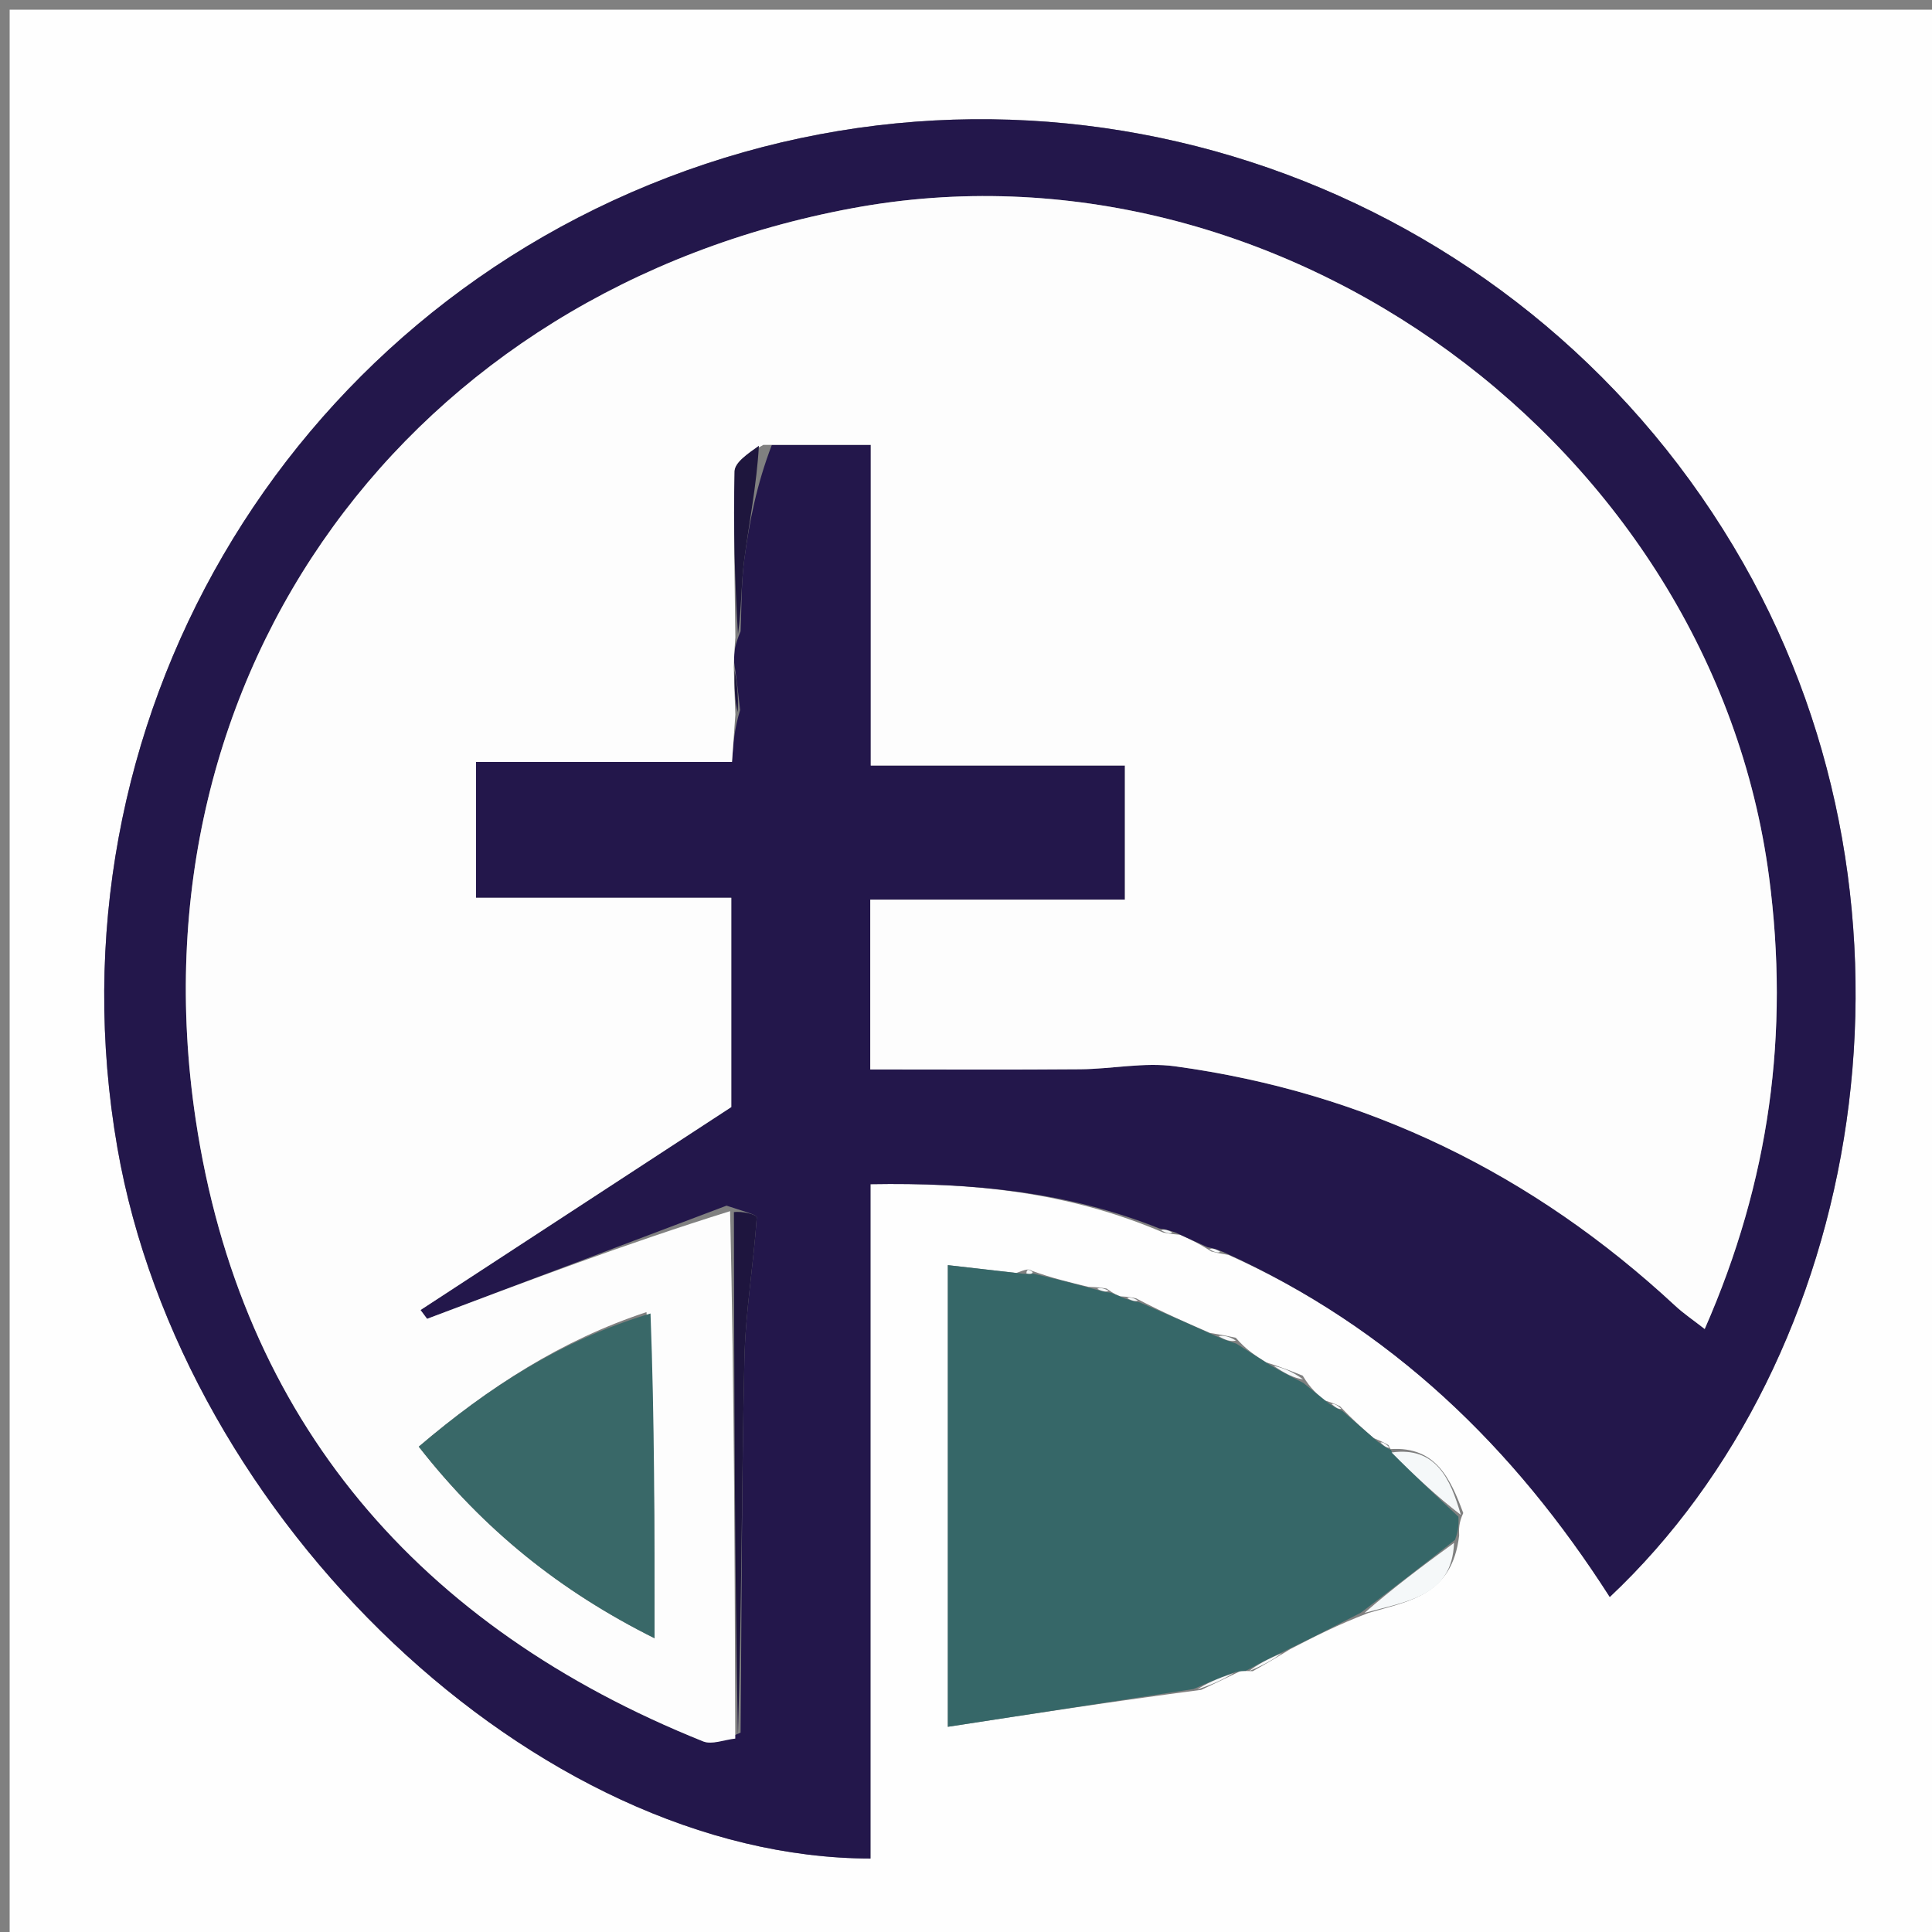 <svg version="1.1" id="Layer_1" xmlns="http://www.w3.org/2000/svg" xmlns:xlink="http://www.w3.org/1999/xlink" x="0px" y="0px"
	 width="100%" viewBox="0 0 200 200" enable-background="new 0 0 200 200" xml:space="preserve">
<rect x="0" y="0" width="200" height="200" fill="#808080" stroke="none"/>
<path fill="#FEFEFE" opacity="1" stroke="none" 
	d="
M1,82 
	C1,54.667 1,27.833 1,1 
	C67.667,1 134.333,1 201,1 
	C201,67.667 201,134.333 201,201 
	C134.333,201 67.667,201 1,201 
	C1,161.5 1,122 1,82 
M143.733,149.593 
	C143.423,149.419 143.114,149.245 142.214,148.878 
	C141.135,147.942 140.055,147.006 138.714,145.576 
	C138.387,145.417 138.059,145.258 137.158,144.979 
	C136.416,144.376 135.675,143.773 134.859,142.411 
	C133.8,141.983 132.741,141.555 131.064,141.029 
	C130.032,140.381 128.999,139.733 127.927,138.481 
	C127.277,138.343 126.627,138.205 125.26,137.988 
	C122.833,136.933 120.407,135.877 117.602,134.402 
	C117.239,134.321 116.876,134.24 115.978,134.197 
	C115.645,134.072 115.312,133.946 114.559,133.393 
	C114.17,133.327 113.781,133.261 112.669,133.213 
	C110.776,132.758 108.883,132.304 106.827,131.557 
	C106.512,131.323 106.244,131.383 105.207,131.776 
	C102.833,131.505 100.46,131.235 98.121,130.968 
	C98.121,146.924 98.121,162.222 98.121,178.756 
	C106.999,177.391 115.272,176.12 124.344,174.935 
	C125.565,174.359 126.787,173.783 128.443,172.972 
	C128.443,172.972 128.938,172.973 129.683,173.002 
	C130.791,172.378 131.898,171.755 133.561,170.717 
	C135.998,169.461 138.434,168.204 141.65,166.976 
	C145.716,165.759 150.331,165.226 151.051,158.953 
	C151.025,158.305 151,157.657 151.476,156.629 
	C150.148,153.069 148.634,149.722 143.986,150.01 
	C143.986,150.01 143.959,150.089 143.733,149.593 
M127.169,129.908 
	C144.081,137.485 156.749,149.86 166.643,165.32 
	C192.957,140.565 201.062,94.506 180.468,58.308 
	C158.682,20.015 112.575,2.804 71.105,17.634 
	C29.353,32.565 4.549,75.137 12.152,118.818 
	C18.88,157.471 55.579,192.348 90.11,192.394 
	C90.11,169.175 90.11,145.952 90.11,122.586 
	C100.712,122.406 110.575,123.383 120.414,127.589 
	C120.786,127.665 121.157,127.741 122.16,127.824 
	C123.11,128.252 124.06,128.681 125.384,129.547 
	C125.749,129.641 126.114,129.735 127.169,129.908 
z"/>
<path fill="#23174B" opacity="1" stroke="none" 
	d="
M120.014,127.171 
	C110.575,123.383 100.712,122.406 90.11,122.586 
	C90.11,145.952 90.11,169.175 90.11,192.394 
	C55.579,192.348 18.88,157.471 12.152,118.818 
	C4.549,75.137 29.353,32.565 71.105,17.634 
	C112.575,2.804 158.682,20.015 180.468,58.308 
	C201.062,94.506 192.957,140.565 166.643,165.32 
	C156.749,149.86 144.081,137.485 126.66,129.618 
	C125.771,129.255 125.39,129.182 125.009,129.109 
	C124.06,128.681 123.11,128.252 121.665,127.579 
	C120.785,127.28 120.399,127.226 120.014,127.171 
M75.212,124.809 
	C64.879,128.714 54.546,132.62 44.213,136.525 
	C43.986,136.221 43.759,135.917 43.532,135.613 
	C54.103,128.71 64.674,121.807 75.703,114.604 
	C75.703,108.245 75.703,100.819 75.703,92.937 
	C66.746,92.937 58.019,92.937 49.277,92.937 
	C49.277,88.079 49.277,83.689 49.277,78.873 
	C58.323,78.873 67.074,78.873 75.775,78.873 
	C75.913,76.95 76.019,75.46 76.617,73.492 
	C76.452,72.002 76.287,70.513 75.956,68.269 
	C76.012,67.504 76.069,66.738 76.666,65.35 
	C76.778,62.894 76.719,60.415 77.04,57.987 
	C77.56,54.052 78.331,50.15 79.903,46.055 
	C83.161,46.055 86.419,46.055 90.14,46.055 
	C90.14,57.442 90.14,68.168 90.14,79.25 
	C99.223,79.25 107.817,79.25 116.448,79.25 
	C116.448,84.022 116.448,88.411 116.448,93.132 
	C107.492,93.132 98.881,93.132 90.09,93.132 
	C90.09,99.404 90.09,105.335 90.09,110.708 
	C97.476,110.708 104.659,110.749 111.84,110.689 
	C115.106,110.662 118.437,109.945 121.624,110.38 
	C141.503,113.093 158.714,121.525 173.406,135.162 
	C174.304,135.995 175.333,136.687 176.471,137.577 
	C183.201,122.262 185.256,106.925 183.135,90.795 
	C177.278,46.27 132.362,13.358 88.244,21.552 
	C42.441,30.058 13.331,69.533 20.251,115.849 
	C24.923,147.117 43.418,168.483 72.788,180.266 
	C73.71,180.636 74.998,180.095 76.665,179.36 
	C76.777,166.458 76.771,153.552 77.062,140.653 
	C77.172,135.77 78.007,130.904 78.34,126.018 
	C78.359,125.738 76.815,125.351 75.212,124.809 
z"/>
<path fill="#366768" opacity="1" stroke="none" 
	d="
M127.967,139.085 
	C128.999,139.733 130.032,140.381 131.554,141.354 
	C133.007,142.176 133.97,142.673 134.933,143.17 
	C135.675,143.773 136.416,144.376 137.569,145.292 
	C138.311,145.76 138.643,145.915 138.975,146.071 
	C140.055,147.006 141.135,147.942 142.611,149.232 
	C143.324,149.754 143.641,149.922 143.959,150.089 
	C143.959,150.089 143.986,150.01 144.092,150.336 
	C146.457,152.777 148.716,154.893 150.975,157.009 
	C151,157.657 151.025,158.305 150.623,159.402 
	C147.087,162.217 143.979,164.583 140.871,166.948 
	C138.434,168.204 135.998,169.461 132.955,170.933 
	C131.211,171.757 130.074,172.365 128.938,172.973 
	C128.938,172.973 128.443,172.972 127.882,173.089 
	C126.062,173.753 124.803,174.301 123.545,174.848 
	C115.272,176.12 106.999,177.391 98.121,178.756 
	C98.121,162.222 98.121,146.924 98.121,130.968 
	C100.46,131.235 102.833,131.505 105.849,131.853 
	C106.657,131.903 106.824,131.877 106.99,131.85 
	C108.883,132.304 110.776,132.758 113.229,133.439 
	C114.186,133.717 114.583,133.769 114.979,133.82 
	C115.312,133.946 115.645,134.072 116.423,134.41 
	C117.239,134.689 117.61,134.755 117.981,134.822 
	C120.407,135.877 122.833,136.933 125.782,138.274 
	C126.859,138.735 127.413,138.91 127.967,139.085 
z"/>
<path fill="#F5F8F9" opacity="1" stroke="none" 
	d="
M141.26,166.962 
	C143.979,164.583 147.087,162.217 150.52,159.72 
	C150.331,165.226 145.716,165.759 141.26,166.962 
z"/>
<path fill="#F5F8F9" opacity="1" stroke="none" 
	d="
M151.225,156.819 
	C148.716,154.893 146.457,152.777 144.058,150.36 
	C148.634,149.722 150.148,153.069 151.225,156.819 
z"/>
<path fill="#F5F8F9" opacity="1" stroke="none" 
	d="
M123.944,174.892 
	C124.803,174.301 126.062,173.753 127.664,173.206 
	C126.787,173.783 125.565,174.359 123.944,174.892 
z"/>
<path fill="#F5F8F9" opacity="1" stroke="none" 
	d="
M129.31,172.988 
	C130.074,172.365 131.211,171.757 132.677,171.139 
	C131.898,171.755 130.791,172.378 129.31,172.988 
z"/>
<path fill="#F5F8F9" opacity="1" stroke="none" 
	d="
M134.896,142.79 
	C133.97,142.673 133.007,142.176 131.862,141.403 
	C132.741,141.555 133.8,141.983 134.896,142.79 
z"/>
<path fill="#F5F8F9" opacity="1" stroke="none" 
	d="
M127.947,138.783 
	C127.413,138.91 126.859,138.735 126.141,138.314 
	C126.627,138.205 127.277,138.343 127.947,138.783 
z"/>
<path fill="#F5F8F9" opacity="1" stroke="none" 
	d="
M117.791,134.612 
	C117.61,134.755 117.239,134.689 116.691,134.391 
	C116.876,134.24 117.239,134.321 117.791,134.612 
z"/>
<path fill="#F5F8F9" opacity="1" stroke="none" 
	d="
M114.769,133.607 
	C114.583,133.769 114.186,133.717 113.59,133.43 
	C113.781,133.261 114.17,133.327 114.769,133.607 
z"/>
<path fill="#F5F8F9" opacity="1" stroke="none" 
	d="
M138.844,145.823 
	C138.643,145.915 138.311,145.76 137.856,145.351 
	C138.059,145.258 138.387,145.417 138.844,145.823 
z"/>
<path fill="#F5F8F9" opacity="1" stroke="none" 
	d="
M143.846,149.841 
	C143.641,149.922 143.324,149.754 142.906,149.329 
	C143.114,149.245 143.423,149.419 143.846,149.841 
z"/>
<path fill="#F5F8F9" opacity="1" stroke="none" 
	d="
M106.908,131.704 
	C106.824,131.877 106.657,131.903 106.258,131.834 
	C106.244,131.383 106.512,131.323 106.908,131.704 
z"/>
<path fill="#F5F8F9" opacity="1" stroke="none" 
	d="
M125.197,129.328 
	C125.39,129.182 125.771,129.255 126.316,129.579 
	C126.114,129.735 125.749,129.641 125.197,129.328 
z"/>
<path fill="#F5F8F9" opacity="1" stroke="none" 
	d="
M120.214,127.38 
	C120.399,127.226 120.785,127.28 121.349,127.576 
	C121.157,127.741 120.786,127.665 120.214,127.38 
z"/>
<path fill="#FDFDFD" opacity="1" stroke="none" 
	d="
M76.125,65.972 
	C76.069,66.738 76.012,67.504 75.961,69.054 
	C76.019,71.215 76.073,72.592 76.126,73.969 
	C76.019,75.46 75.913,76.95 75.775,78.873 
	C67.074,78.873 58.323,78.873 49.277,78.873 
	C49.277,83.689 49.277,88.079 49.277,92.937 
	C58.019,92.937 66.746,92.937 75.703,92.937 
	C75.703,100.819 75.703,108.245 75.703,114.604 
	C64.674,121.807 54.103,128.71 43.532,135.613 
	C43.759,135.917 43.986,136.221 44.213,136.525 
	C54.546,132.62 64.879,128.714 75.58,125.378 
	C76.004,143.958 76.06,161.969 76.115,179.979 
	C74.998,180.095 73.71,180.636 72.788,180.266 
	C43.418,168.483 24.923,147.117 20.251,115.849 
	C13.331,69.533 42.441,30.058 88.244,21.552 
	C132.362,13.358 177.278,46.27 183.135,90.795 
	C185.256,106.925 183.201,122.262 176.471,137.577 
	C175.333,136.687 174.304,135.995 173.406,135.162 
	C158.714,121.525 141.503,113.093 121.624,110.38 
	C118.437,109.945 115.106,110.662 111.84,110.689 
	C104.659,110.749 97.476,110.708 90.09,110.708 
	C90.09,105.335 90.09,99.404 90.09,93.132 
	C98.881,93.132 107.492,93.132 116.448,93.132 
	C116.448,88.411 116.448,84.022 116.448,79.25 
	C107.817,79.25 99.223,79.25 90.14,79.25 
	C90.14,68.168 90.14,57.442 90.14,46.055 
	C86.419,46.055 83.161,46.055 79.015,46.056 
	C77.401,46.969 76.069,47.867 76.046,48.796 
	C75.908,54.517 76.066,60.246 76.125,65.972 
M66.923,135.828 
	C58.163,138.713 50.609,143.579 43.349,149.758 
	C50.08,158.367 57.996,164.72 67.759,169.592 
	C67.759,157.918 67.759,147.016 66.923,135.828 
z"/>
<path fill="#1E153E" opacity="1" stroke="none" 
	d="
M76.39,179.67 
	C76.06,161.969 76.004,143.958 75.974,125.48 
	C76.815,125.351 78.359,125.738 78.34,126.018 
	C78.007,130.904 77.172,135.77 77.062,140.653 
	C76.771,153.552 76.777,166.458 76.39,179.67 
z"/>
<path fill="#1E163D" opacity="1" stroke="none" 
	d="
M76.396,65.661 
	C76.066,60.246 75.908,54.517 76.046,48.796 
	C76.069,47.867 77.401,46.969 78.562,46.146 
	C78.331,50.15 77.56,54.052 77.04,57.987 
	C76.719,60.415 76.778,62.894 76.396,65.661 
z"/>
<path fill="#1E163D" opacity="1" stroke="none" 
	d="
M76.372,73.73 
	C76.073,72.592 76.019,71.215 76.044,69.431 
	C76.287,70.513 76.452,72.002 76.372,73.73 
z"/>
<path fill="#396868" opacity="1" stroke="none" 
	d="
M67.341,135.972 
	C67.759,147.016 67.759,157.918 67.759,169.592 
	C57.996,164.72 50.08,158.367 43.349,149.758 
	C50.609,143.579 58.163,138.713 67.341,135.972 
z"/>
</svg>